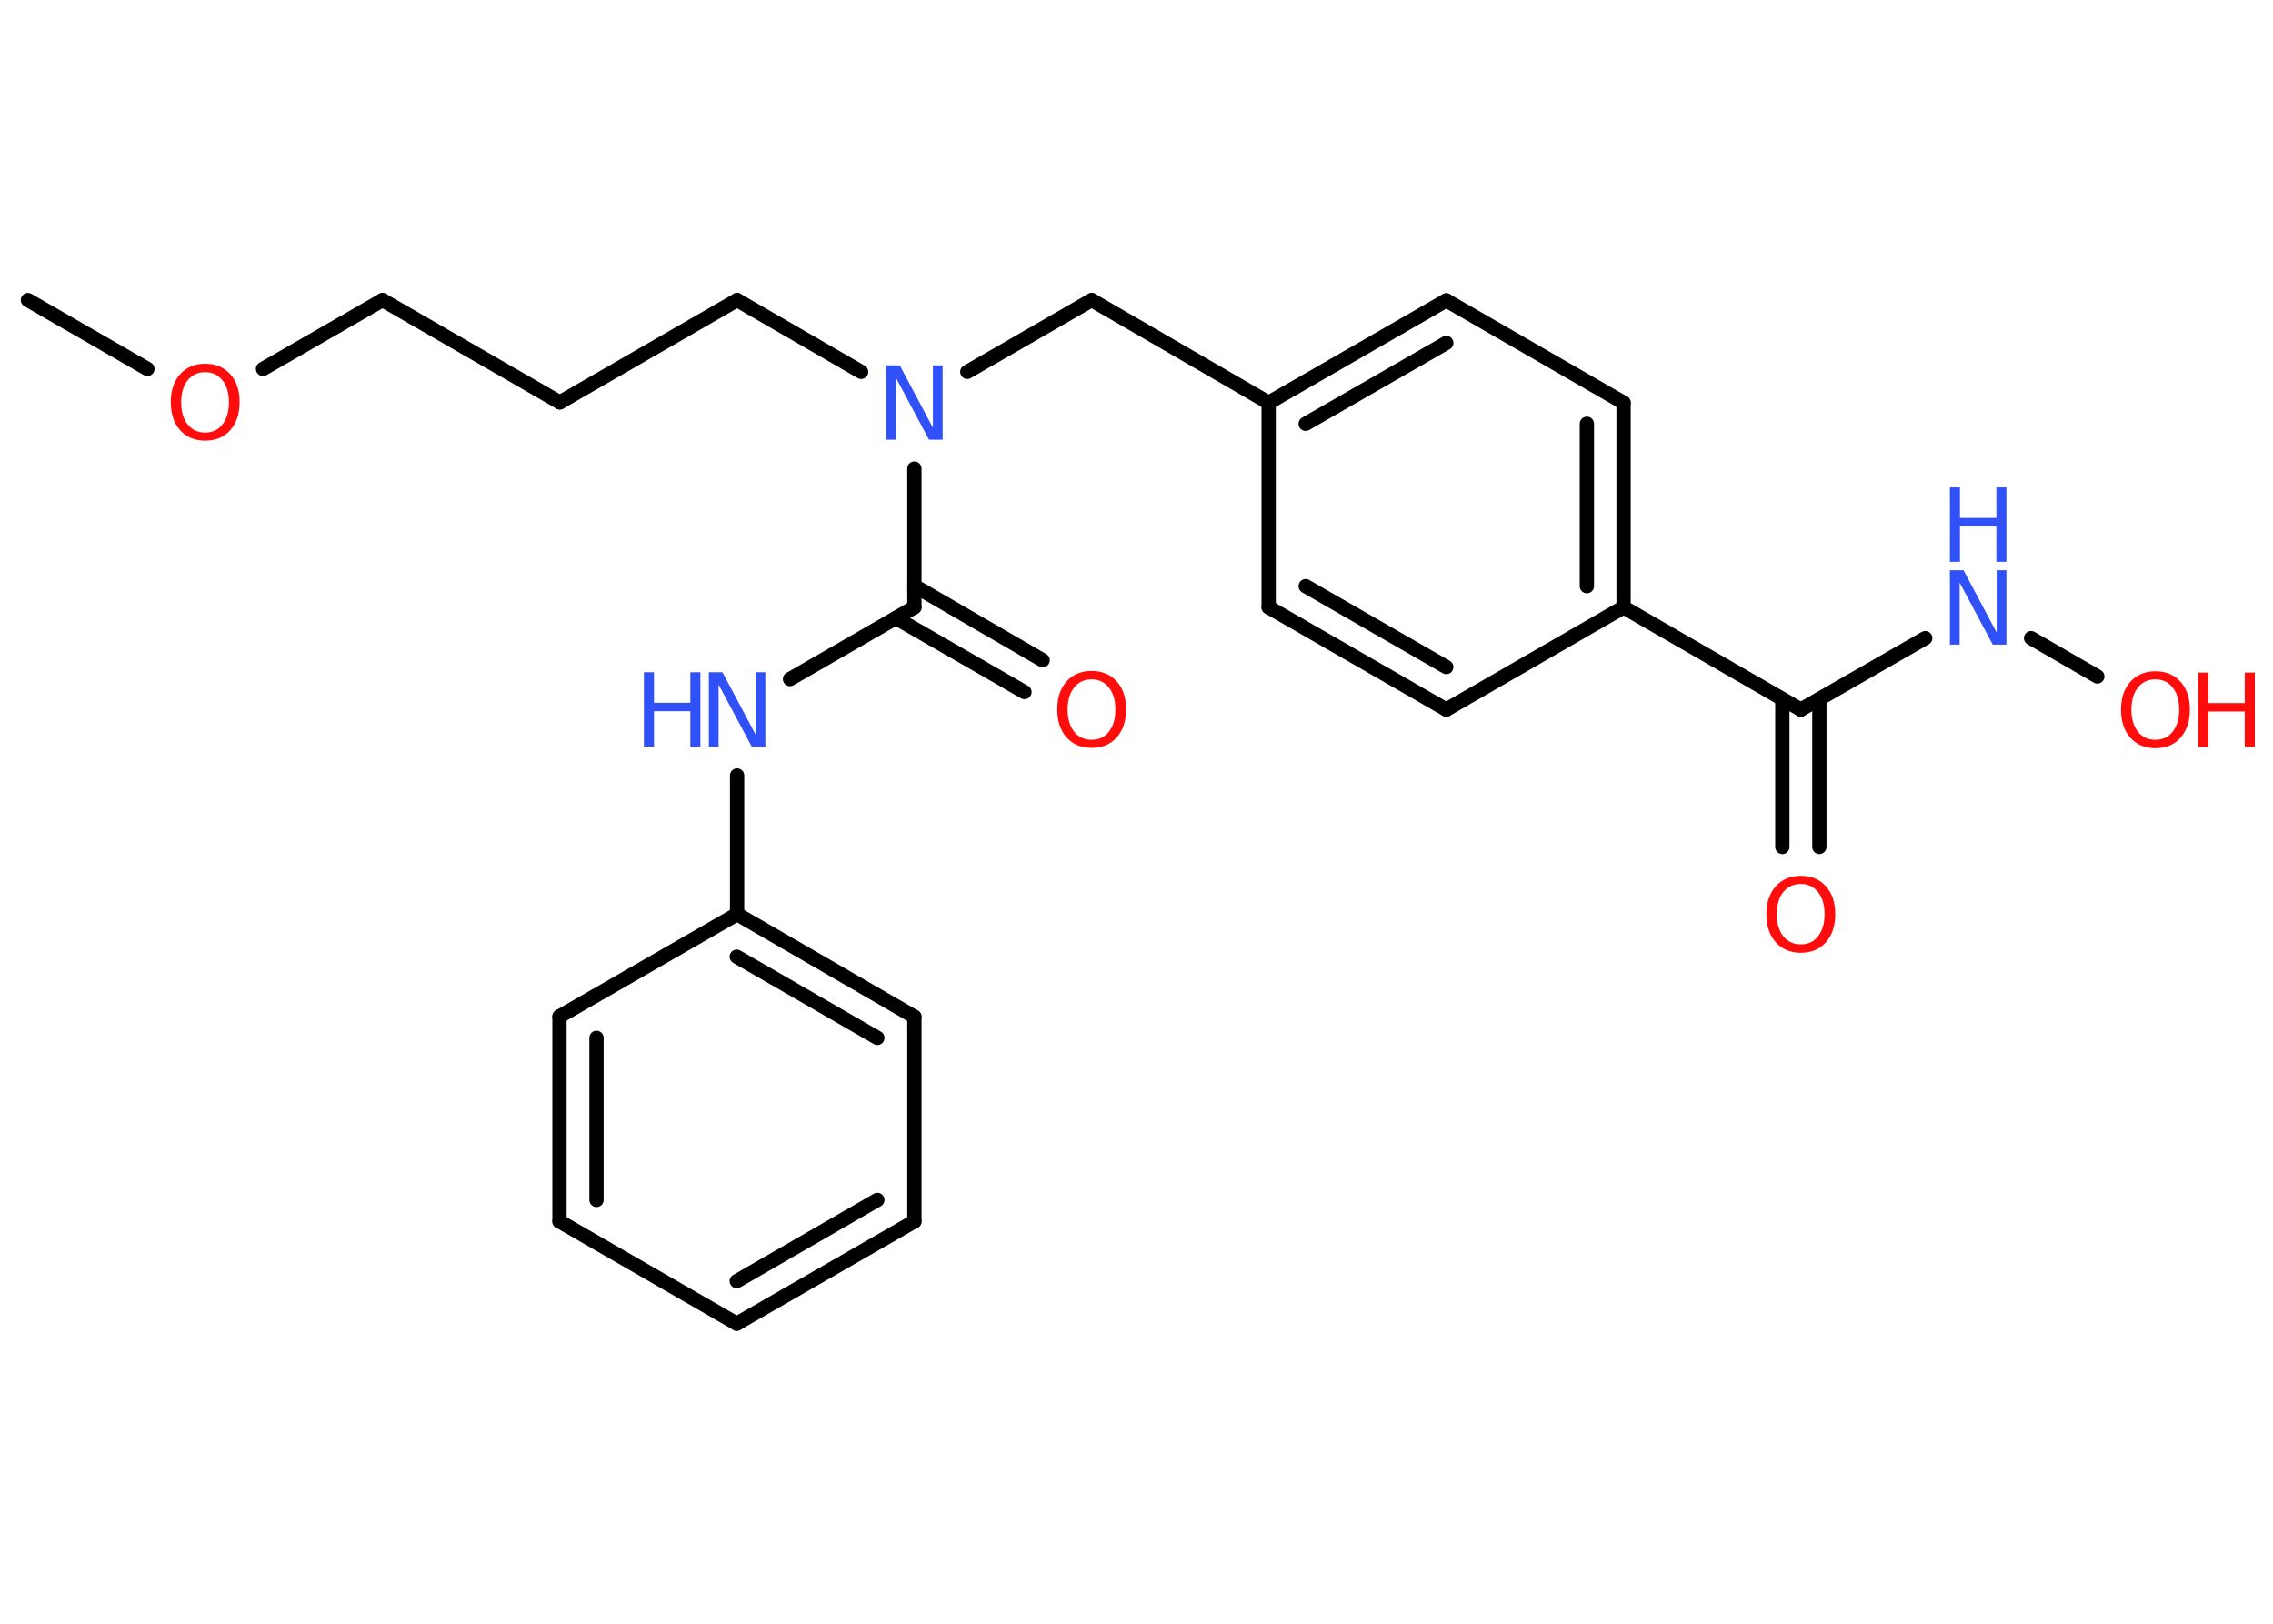 <?xml version='1.0' encoding='UTF-8'?>
<!DOCTYPE svg PUBLIC "-//W3C//DTD SVG 1.1//EN" "http://www.w3.org/Graphics/SVG/1.1/DTD/svg11.dtd">
<svg version='1.2' xmlns='http://www.w3.org/2000/svg' xmlns:xlink='http://www.w3.org/1999/xlink' width='70.0mm' height='50.0mm' viewBox='0 0 70.0 50.0'>
  <desc>Generated by the Chemistry Development Kit (http://github.com/cdk)</desc>
  <g stroke-linecap='round' stroke-linejoin='round' stroke='#000000' stroke-width='.44' fill='#FF0D0D'>
    <rect x='.0' y='.0' width='70.0' height='50.0' fill='#FFFFFF' stroke='none'/>
    <g id='mol1' class='mol'>
      <line id='mol1bnd1' class='bond' x1='.86' y1='9.24' x2='4.54' y2='11.36'/>
      <line id='mol1bnd2' class='bond' x1='8.1' y1='11.36' x2='11.78' y2='9.24'/>
      <line id='mol1bnd3' class='bond' x1='11.78' y1='9.24' x2='17.24' y2='12.39'/>
      <line id='mol1bnd4' class='bond' x1='17.24' y1='12.39' x2='22.7' y2='9.24'/>
      <line id='mol1bnd5' class='bond' x1='22.7' y1='9.24' x2='26.52' y2='11.45'/>
      <line id='mol1bnd6' class='bond' x1='29.79' y1='11.45' x2='33.62' y2='9.24'/>
      <line id='mol1bnd7' class='bond' x1='33.62' y1='9.24' x2='39.07' y2='12.4'/>
      <g id='mol1bnd8' class='bond'>
        <line x1='44.54' y1='9.25' x2='39.07' y2='12.4'/>
        <line x1='44.54' y1='10.56' x2='40.21' y2='13.05'/>
      </g>
      <line id='mol1bnd9' class='bond' x1='44.54' y1='9.25' x2='50.0' y2='12.4'/>
      <g id='mol1bnd10' class='bond'>
        <line x1='50.0' y1='18.7' x2='50.0' y2='12.4'/>
        <line x1='48.87' y1='18.05' x2='48.87' y2='13.05'/>
      </g>
      <line id='mol1bnd11' class='bond' x1='50.0' y1='18.7' x2='55.46' y2='21.85'/>
      <g id='mol1bnd12' class='bond'>
        <line x1='56.03' y1='21.53' x2='56.03' y2='26.08'/>
        <line x1='54.89' y1='21.53' x2='54.89' y2='26.08'/>
      </g>
      <line id='mol1bnd13' class='bond' x1='55.46' y1='21.85' x2='59.29' y2='19.65'/>
      <line id='mol1bnd14' class='bond' x1='62.55' y1='19.65' x2='64.59' y2='20.83'/>
      <line id='mol1bnd15' class='bond' x1='50.0' y1='18.7' x2='44.54' y2='21.85'/>
      <g id='mol1bnd16' class='bond'>
        <line x1='39.07' y1='18.7' x2='44.54' y2='21.85'/>
        <line x1='40.21' y1='18.05' x2='44.54' y2='20.54'/>
      </g>
      <line id='mol1bnd17' class='bond' x1='39.07' y1='12.4' x2='39.07' y2='18.7'/>
      <line id='mol1bnd18' class='bond' x1='28.16' y1='14.43' x2='28.16' y2='18.7'/>
      <g id='mol1bnd19' class='bond'>
        <line x1='28.16' y1='18.04' x2='32.11' y2='20.33'/>
        <line x1='27.59' y1='19.03' x2='31.55' y2='21.31'/>
      </g>
      <line id='mol1bnd20' class='bond' x1='28.16' y1='18.7' x2='24.33' y2='20.91'/>
      <line id='mol1bnd21' class='bond' x1='22.7' y1='23.88' x2='22.7' y2='28.15'/>
      <g id='mol1bnd22' class='bond'>
        <line x1='28.16' y1='31.31' x2='22.7' y2='28.15'/>
        <line x1='27.02' y1='31.96' x2='22.69' y2='29.46'/>
      </g>
      <line id='mol1bnd23' class='bond' x1='28.16' y1='31.31' x2='28.16' y2='37.61'/>
      <g id='mol1bnd24' class='bond'>
        <line x1='22.69' y1='40.76' x2='28.16' y2='37.61'/>
        <line x1='22.69' y1='39.45' x2='27.02' y2='36.95'/>
      </g>
      <line id='mol1bnd25' class='bond' x1='22.69' y1='40.76' x2='17.23' y2='37.61'/>
      <g id='mol1bnd26' class='bond'>
        <line x1='17.23' y1='31.3' x2='17.23' y2='37.61'/>
        <line x1='18.37' y1='31.96' x2='18.37' y2='36.95'/>
      </g>
      <line id='mol1bnd27' class='bond' x1='22.7' y1='28.15' x2='17.23' y2='31.3'/>
      <path id='mol1atm2' class='atom' d='M6.32 11.46q-.34 .0 -.54 .25q-.2 .25 -.2 .68q.0 .43 .2 .68q.2 .25 .54 .25q.34 .0 .53 -.25q.2 -.25 .2 -.68q.0 -.43 -.2 -.68q-.2 -.25 -.53 -.25zM6.32 11.2q.48 .0 .77 .32q.29 .32 .29 .86q.0 .54 -.29 .87q-.29 .32 -.77 .32q-.48 .0 -.77 -.32q-.29 -.32 -.29 -.87q.0 -.54 .29 -.86q.29 -.32 .77 -.32z' stroke='none'/>
      <path id='mol1atm6' class='atom' d='M27.29 11.25h.42l1.02 1.92v-1.92h.3v2.29h-.42l-1.02 -1.91v1.91h-.3v-2.29z' stroke='none' fill='#3050F8'/>
      <path id='mol1atm13' class='atom' d='M55.46 27.22q-.34 .0 -.54 .25q-.2 .25 -.2 .68q.0 .43 .2 .68q.2 .25 .54 .25q.34 .0 .53 -.25q.2 -.25 .2 -.68q.0 -.43 -.2 -.68q-.2 -.25 -.53 -.25zM55.46 26.97q.48 .0 .77 .32q.29 .32 .29 .86q.0 .54 -.29 .87q-.29 .32 -.77 .32q-.48 .0 -.77 -.32q-.29 -.32 -.29 -.87q.0 -.54 .29 -.86q.29 -.32 .77 -.32z' stroke='none'/>
      <g id='mol1atm14' class='atom'>
        <path d='M60.05 17.56h.42l1.02 1.92v-1.92h.3v2.29h-.42l-1.02 -1.91v1.91h-.3v-2.29z' stroke='none' fill='#3050F8'/>
        <path d='M60.05 15.01h.31v.94h1.12v-.94h.31v2.29h-.31v-1.09h-1.12v1.09h-.31v-2.29z' stroke='none' fill='#3050F8'/>
      </g>
      <g id='mol1atm15' class='atom'>
        <path d='M66.38 20.92q-.34 .0 -.54 .25q-.2 .25 -.2 .68q.0 .43 .2 .68q.2 .25 .54 .25q.34 .0 .53 -.25q.2 -.25 .2 -.68q.0 -.43 -.2 -.68q-.2 -.25 -.53 -.25zM66.38 20.67q.48 .0 .77 .32q.29 .32 .29 .86q.0 .54 -.29 .87q-.29 .32 -.77 .32q-.48 .0 -.77 -.32q-.29 -.32 -.29 -.87q.0 -.54 .29 -.86q.29 -.32 .77 -.32z' stroke='none'/>
        <path d='M67.7 20.71h.31v.94h1.12v-.94h.31v2.29h-.31v-1.09h-1.12v1.09h-.31v-2.29z' stroke='none'/>
      </g>
      <path id='mol1atm19' class='atom' d='M33.62 20.92q-.34 .0 -.54 .25q-.2 .25 -.2 .68q.0 .43 .2 .68q.2 .25 .54 .25q.34 .0 .53 -.25q.2 -.25 .2 -.68q.0 -.43 -.2 -.68q-.2 -.25 -.53 -.25zM33.62 20.66q.48 .0 .77 .32q.29 .32 .29 .86q.0 .54 -.29 .87q-.29 .32 -.77 .32q-.48 .0 -.77 -.32q-.29 -.32 -.29 -.87q.0 -.54 .29 -.86q.29 -.32 .77 -.32z' stroke='none'/>
      <g id='mol1atm20' class='atom'>
        <path d='M21.83 20.7h.42l1.02 1.92v-1.92h.3v2.29h-.42l-1.02 -1.91v1.91h-.3v-2.29z' stroke='none' fill='#3050F8'/>
        <path d='M19.83 20.7h.31v.94h1.12v-.94h.31v2.29h-.31v-1.09h-1.12v1.09h-.31v-2.29z' stroke='none' fill='#3050F8'/>
      </g>
    </g>
  </g>
</svg>
